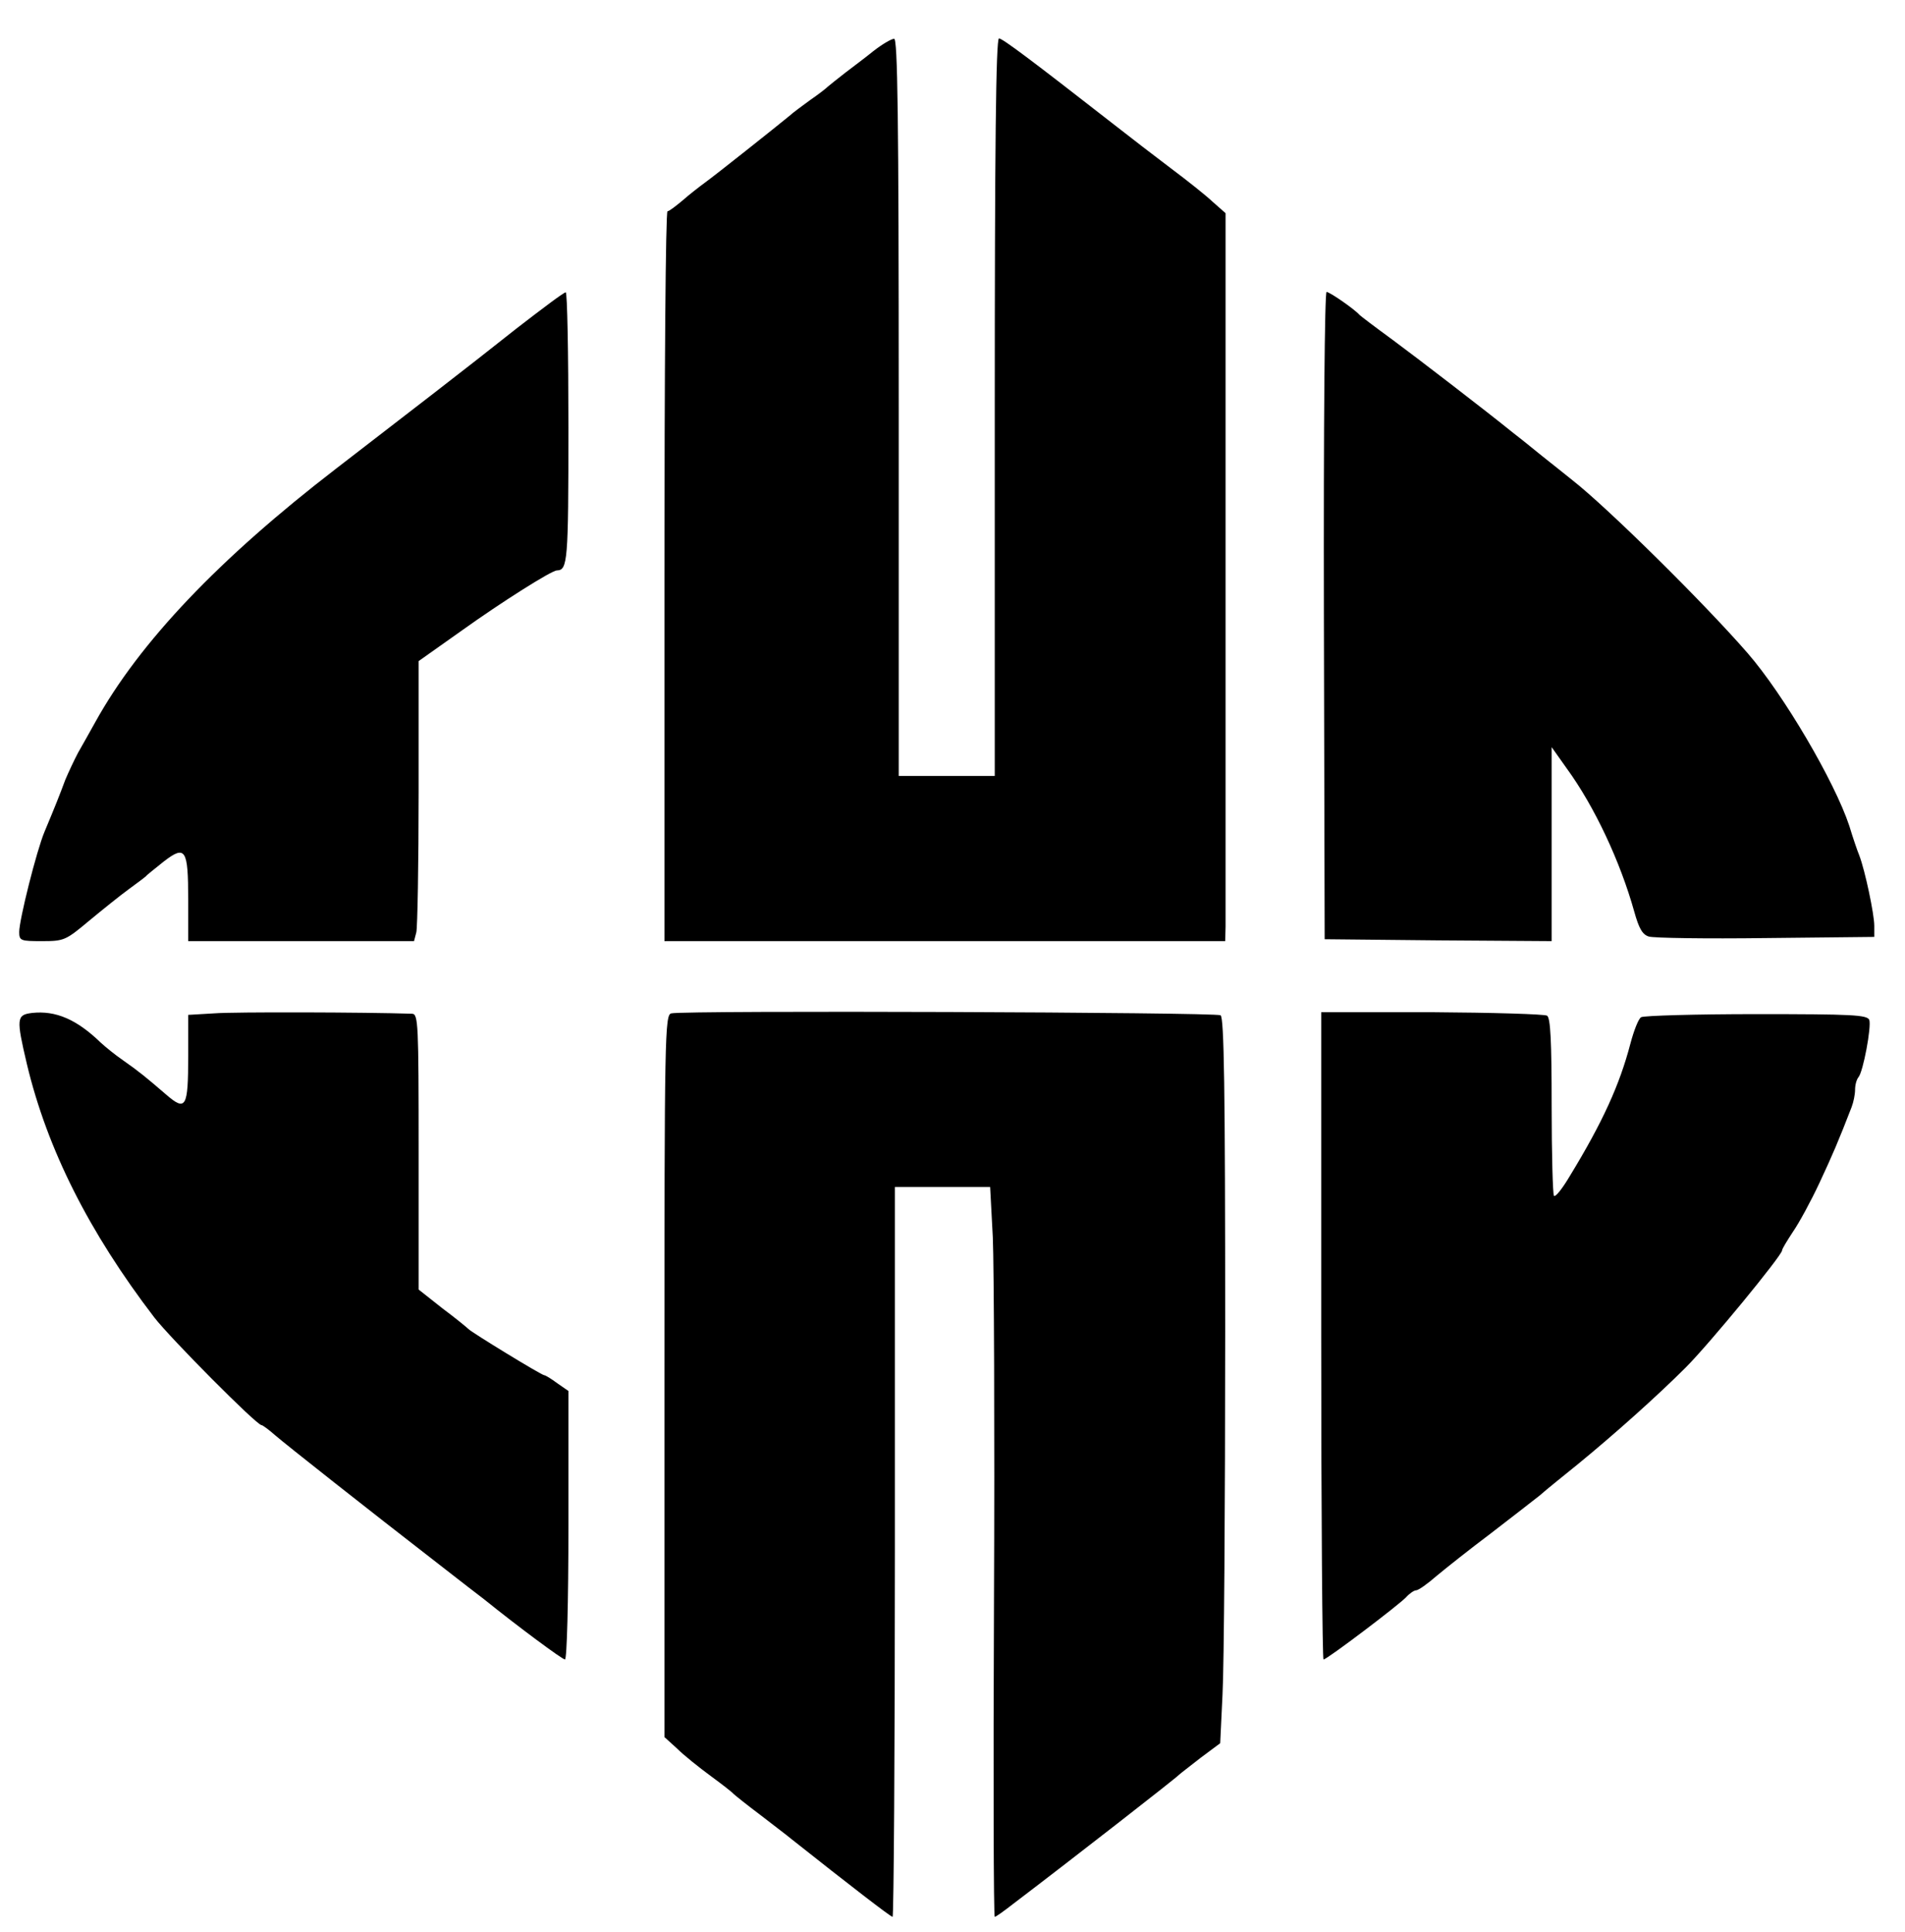<?xml version="1.0" standalone="no"?>
<!DOCTYPE svg PUBLIC "-//W3C//DTD SVG 20010904//EN"
 "http://www.w3.org/TR/2001/REC-SVG-20010904/DTD/svg10.dtd">
<svg version="1.0" xmlns="http://www.w3.org/2000/svg"
 width="496pt" height="503pt" viewBox="0 0 496 503"
 preserveAspectRatio="xMidYMid meet">
<g transform="translate(0,503) scale(0.1,-0.1)"
fill="#000000" stroke="none">
<path d="M2274 4897 c-22 -18 -56 -43 -74 -57 -18 -14 -38 -30 -44 -35 -6 -6
-27 -22 -46 -35 -19 -14 -44 -32 -55 -42 -34 -28 -190 -152 -219 -173 -15 -11
-42 -32 -59 -47 -18 -15 -35 -28 -39 -28 -5 0 -8 -427 -8 -950 l0 -950 730 0
730 0 1 38 c0 20 0 447 0 947 l0 910 -34 30 c-18 17 -66 55 -106 85 -40 30
-110 84 -156 120 -209 163 -285 220 -294 220 -8 0 -11 -291 -11 -960 l0 -960
-125 0 -125 0 0 960 c0 762 -3 960 -12 959 -7 0 -31 -14 -54 -32z"/>
<path d="M1345 4175 c-136 -108 -282 -220 -470 -365 -304 -234 -512 -452 -627
-660 -14 -25 -34 -61 -45 -80 -10 -19 -25 -51 -33 -70 -14 -38 -28 -73 -54
-135 -21 -50 -66 -230 -66 -261 0 -23 4 -24 59 -24 58 0 62 2 123 53 35 29 81
66 103 82 22 16 42 31 45 34 3 4 24 20 46 38 57 44 64 33 64 -99 l0 -108 294
0 294 0 6 23 c3 12 6 176 6 364 l0 342 113 80 c102 73 233 156 247 156 28 1
30 22 30 371 0 195 -3 354 -7 353 -5 0 -62 -43 -128 -94z"/>
<path d="M3447 3427 l2 -842 296 -3 295 -2 0 252 0 253 39 -55 c73 -100 140
-244 176 -373 12 -43 21 -60 38 -65 12 -4 149 -6 305 -4 l282 3 0 29 c0 30
-24 144 -39 183 -5 12 -17 47 -26 77 -38 115 -171 342 -265 450 -113 130 -364
378 -456 450 -10 8 -46 37 -79 63 -33 27 -67 54 -75 60 -73 59 -250 195 -315
243 -44 32 -82 61 -85 64 -13 15 -78 60 -86 60 -5 0 -8 -344 -7 -843z"/>
<path d="M83 2393 c-40 -5 -41 -14 -13 -133 53 -222 162 -438 332 -660 41 -53
266 -280 279 -280 3 0 19 -12 35 -26 29 -25 234 -187 429 -338 55 -43 107 -83
115 -89 88 -71 204 -157 211 -157 5 0 9 148 9 349 l0 350 -29 20 c-16 12 -31
21 -34 21 -7 0 -190 112 -197 120 -3 3 -33 28 -68 54 l-62 49 0 358 c0 335 -1
359 -17 360 -122 4 -464 5 -515 1 l-68 -4 0 -107 c0 -135 -6 -145 -58 -100
-50 43 -69 59 -112 89 -19 13 -45 34 -58 46 -62 60 -117 84 -179 77z"/>
<path d="M1748 2392 c-17 -3 -18 -56 -18 -944 l0 -940 33 -30 c17 -17 57 -49
87 -71 30 -22 57 -43 60 -47 3 -3 34 -28 70 -55 36 -28 72 -55 80 -62 154
-122 259 -203 264 -203 3 0 6 428 6 950 l0 950 124 0 124 0 7 -132 c3 -73 5
-501 3 -951 -2 -449 -1 -817 2 -817 3 0 24 15 47 33 158 120 426 329 433 337
3 3 28 22 56 44 l51 38 6 126 c4 70 7 495 7 944 0 642 -3 819 -12 825 -13 8
-1395 13 -1430 5z"/>
<path d="M3440 1553 c0 -464 3 -843 6 -843 9 0 195 141 215 162 9 10 21 18 26
18 6 0 30 17 54 38 24 20 87 70 139 109 52 40 110 85 129 100 18 16 63 52 100
82 94 77 205 176 280 251 62 62 251 292 251 305 0 4 13 25 28 48 16 23 47 80
69 127 35 75 50 110 84 198 5 13 9 33 9 45 0 13 4 27 9 33 12 14 34 131 28
149 -6 13 -43 15 -294 15 -158 0 -293 -4 -300 -8 -7 -4 -19 -35 -28 -69 -28
-107 -72 -204 -158 -345 -19 -32 -37 -55 -41 -51 -3 3 -6 109 -6 234 0 168 -3
230 -12 235 -7 4 -142 8 -300 9 l-288 0 0 -842z"/>
</g>
</svg>
